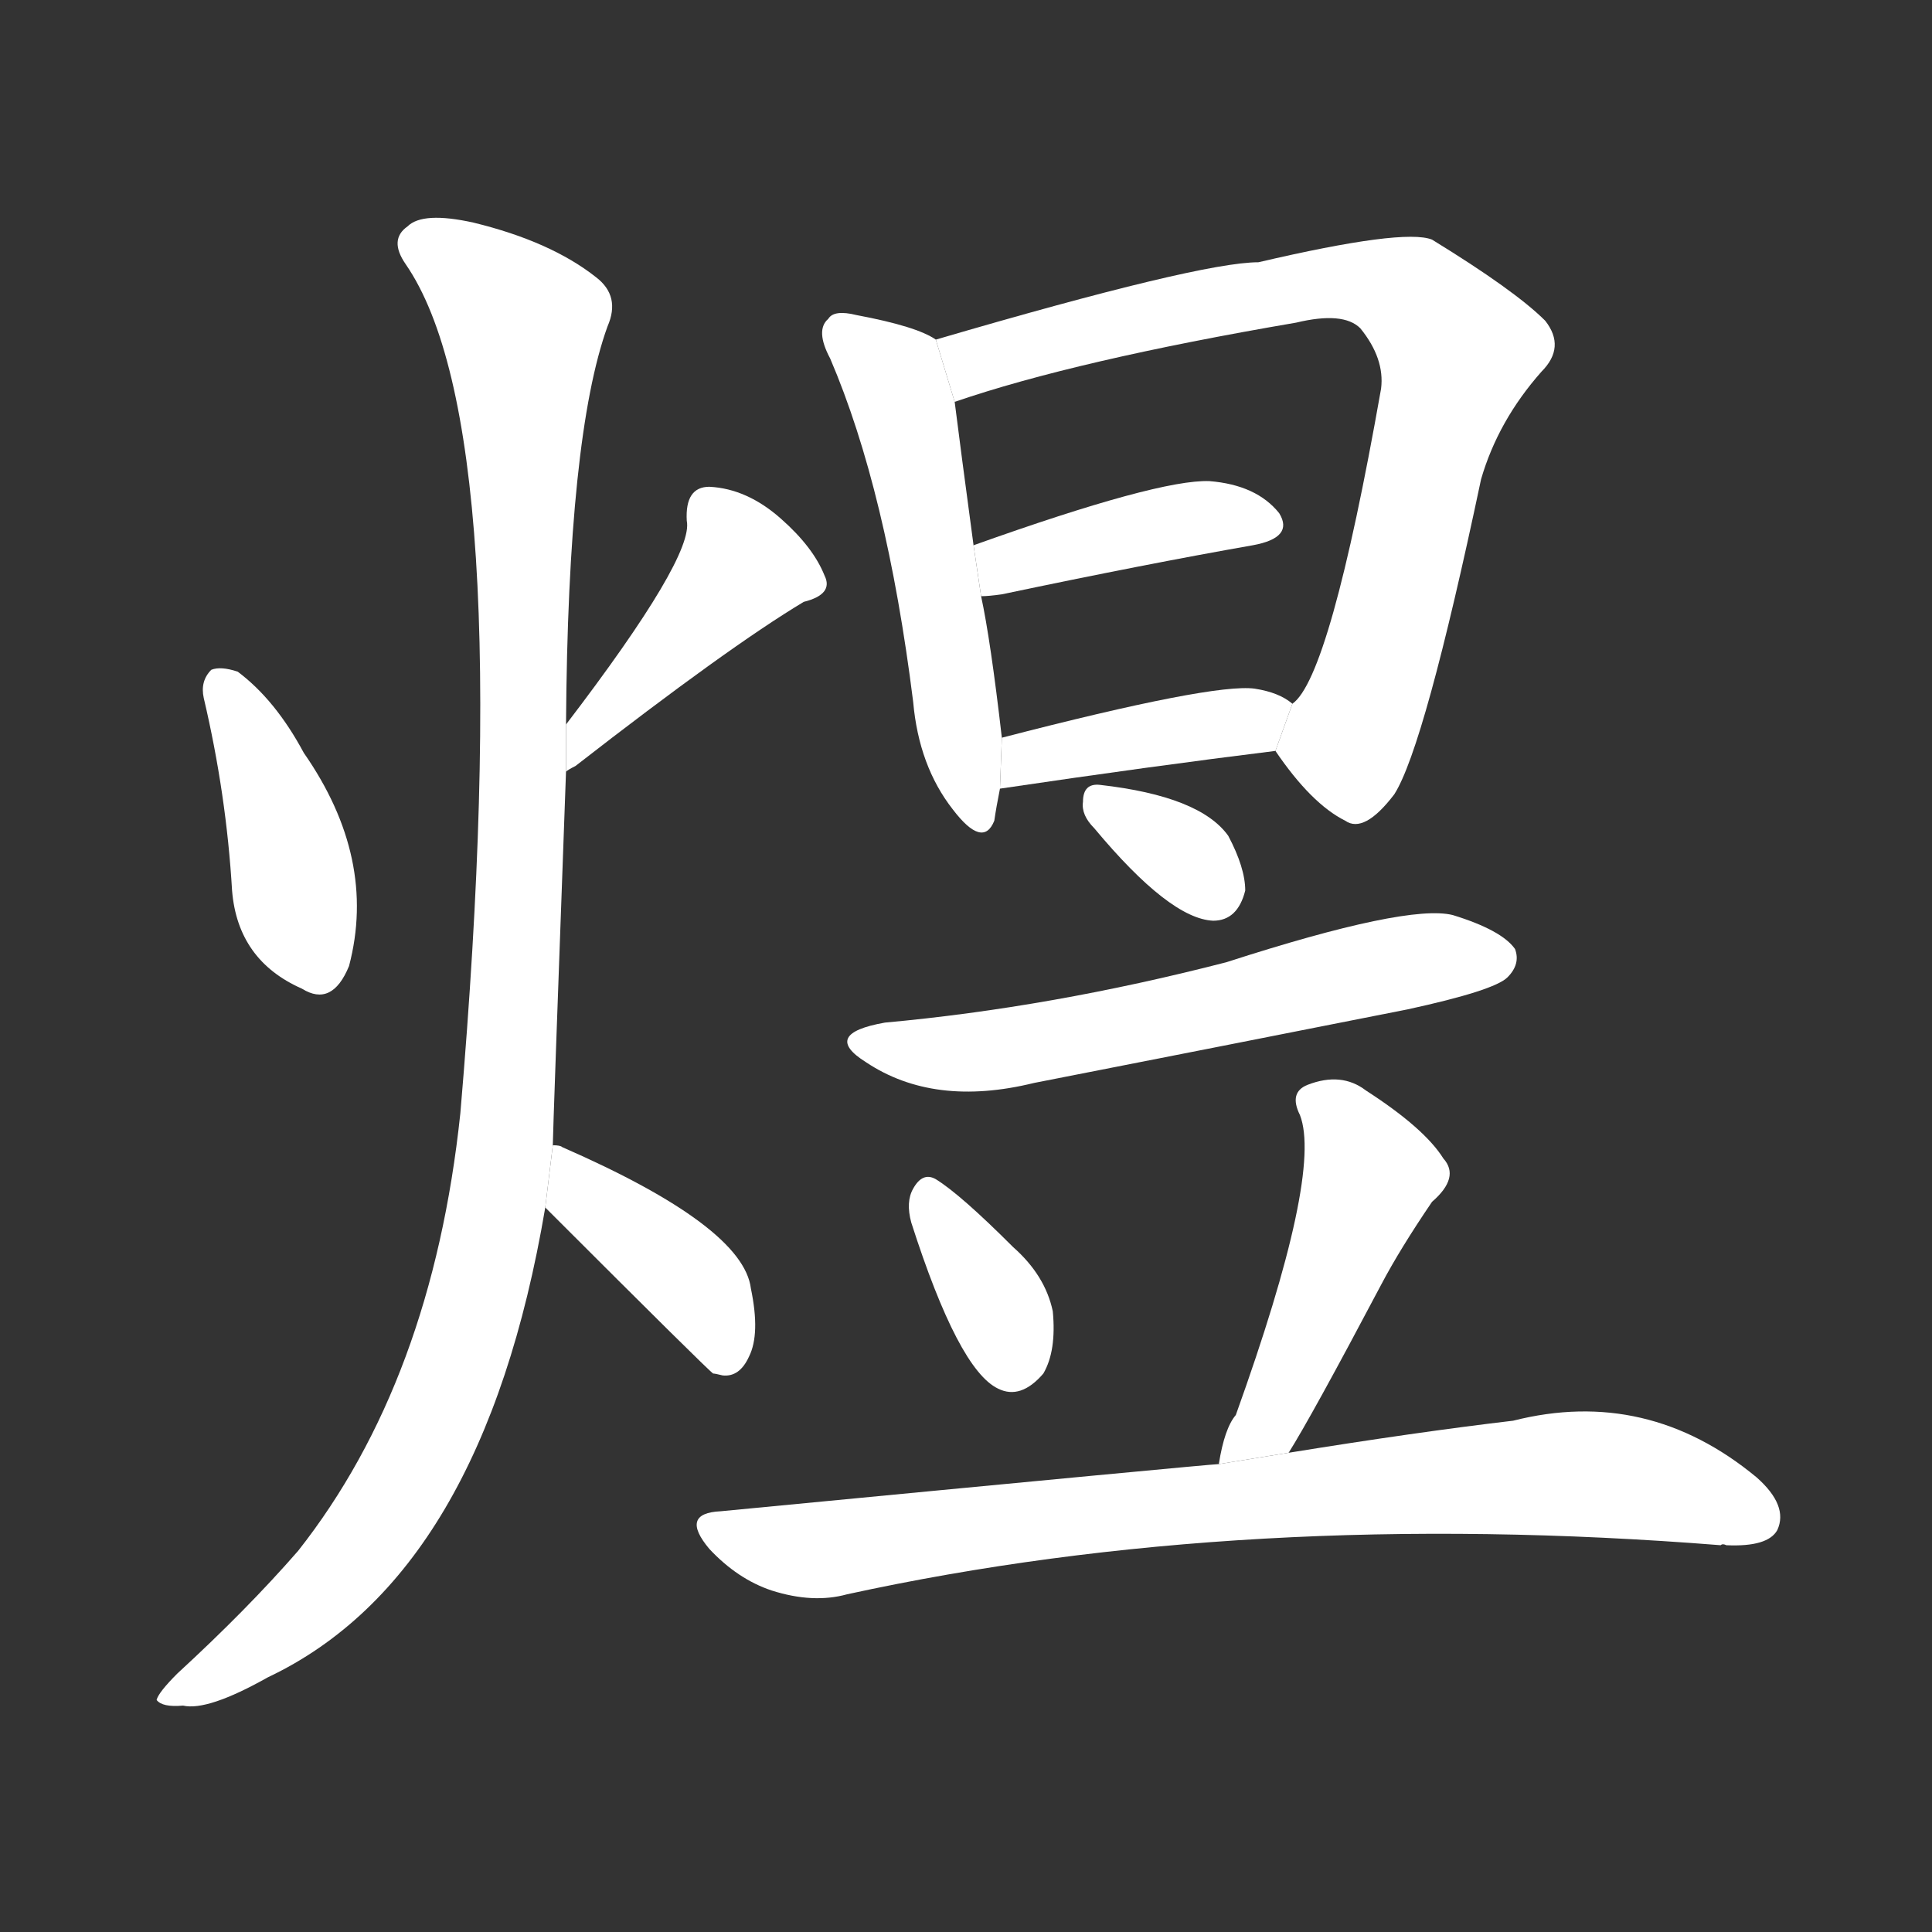 <!-- u715c_yu4_bright_shining_brilliant -->
<!-- 715C -->
<!--  -->
<!--  -->
<svg viewBox="0 0 1024 1024">
  <rect x="0" y="0" width="1024" height="1024" fill="#333333" stroke="none"/>
  <g transform="scale(1, -1) translate(0, -900)">
    <path fill="#FFFFFF" d="M 108 530 Q 120 479 123 428 Q 126 391 160 376 Q 176 366 185 388 Q 200 445 161 501 Q 146 529 126 544 Q 117 547 112 545 Q 106 539 108 530 Z"></path>
    <path fill="#FFFFFF" d="M 300 491 Q 301 492 305 494 Q 386 557 426 581 Q 442 585 437 595 Q 431 610 414 625 Q 396 641 376 642 Q 363 642 364 624 Q 368 605 300 516 L 300 491 Z"></path>
    <path fill="#FFFFFF" d="M 293 293 Q 293 299 300 491 L 300 516 Q 301 669 322 727 Q 329 743 316 753 Q 292 772 251 782 Q 224 788 216 780 Q 206 773 215 760 Q 275 673 244 310 Q 229 168 158 78 Q 131 47 94 13 Q 84 3 83 -1 Q 86 -5 97 -4 Q 110 -7 142 11 Q 256 65 289 260 L 293 293 Z"></path>
    <path fill="#FFFFFF" d="M 289 260 Q 376 173 378 172 Q 379 172 383 171 Q 392 170 397 181 Q 403 193 398 217 Q 394 250 298 292 Q 297 293 293 293 L 289 260 Z"></path>
    <path fill="#FFFFFF" d="M 496 720 Q 486 727 454 733 Q 442 736 439 731 Q 432 725 440 710 Q 470 640 484 528 Q 487 494 505 471 Q 521 450 527 465 Q 528 472 530 482 L 531 509 Q 525 561 520 584 L 516 611 Q 509 663 506 687 L 496 720 Z"></path>
    <path fill="#FFFFFF" d="M 676 502 Q 695 474 713 465 Q 723 458 739 479 Q 755 504 785 646 Q 794 677 817 703 Q 830 716 819 730 Q 803 746 759 773 Q 744 779 667 761 Q 636 761 496 720 L 506 687 Q 570 709 687 729 Q 712 735 721 726 Q 734 710 732 694 Q 705 541 685 527 L 676 502 Z"></path>
    <path fill="#FFFFFF" d="M 520 584 Q 524 584 531 585 Q 607 601 664 611 Q 686 615 678 628 Q 666 643 641 645 Q 614 646 516 611 L 520 584 Z"></path>
    <path fill="#FFFFFF" d="M 530 482 Q 611 494 676 502 L 685 527 Q 678 533 665 535 Q 643 538 531 509 L 530 482 Z"></path>
    <path fill="#FFFFFF" d="M 580 461 Q 620 413 643 412 Q 656 412 660 428 Q 660 440 651 457 Q 636 478 583 484 Q 574 485 574 475 Q 573 468 580 461 Z"></path>
    <path fill="#FFFFFF" d="M 469 358 Q 435 352 459 337 Q 495 313 548 326 Q 645 345 746 365 Q 792 375 799 382 Q 806 389 803 397 Q 796 407 770 415 Q 746 421 650 390 Q 557 366 469 358 Z"></path>
    <path fill="#FFFFFF" d="M 483 252 Q 508 174 529 164 Q 541 158 553 172 Q 560 184 558 205 Q 554 224 537 239 Q 509 267 496 275 Q 489 279 484 270 Q 480 263 483 252 Z"></path>
    <path fill="#FFFFFF" d="M 683 130 Q 695 149 732 219 Q 742 238 759 263 Q 774 276 765 286 Q 755 302 724 322 Q 711 332 693 325 Q 683 321 689 309 Q 701 278 655 150 Q 649 143 646 124 L 683 130 Z"></path>
    <path fill="#FFFFFF" d="M 646 124 Q 642 124 382 99 Q 360 98 376 79 Q 391 63 409 57 Q 431 50 449 55 Q 660 101 912 81 Q 913 82 915 81 Q 937 80 942 89 Q 948 102 931 117 Q 873 165 802 147 Q 751 141 683 130 L 646 124 Z"></path>
  </g>
</svg>
